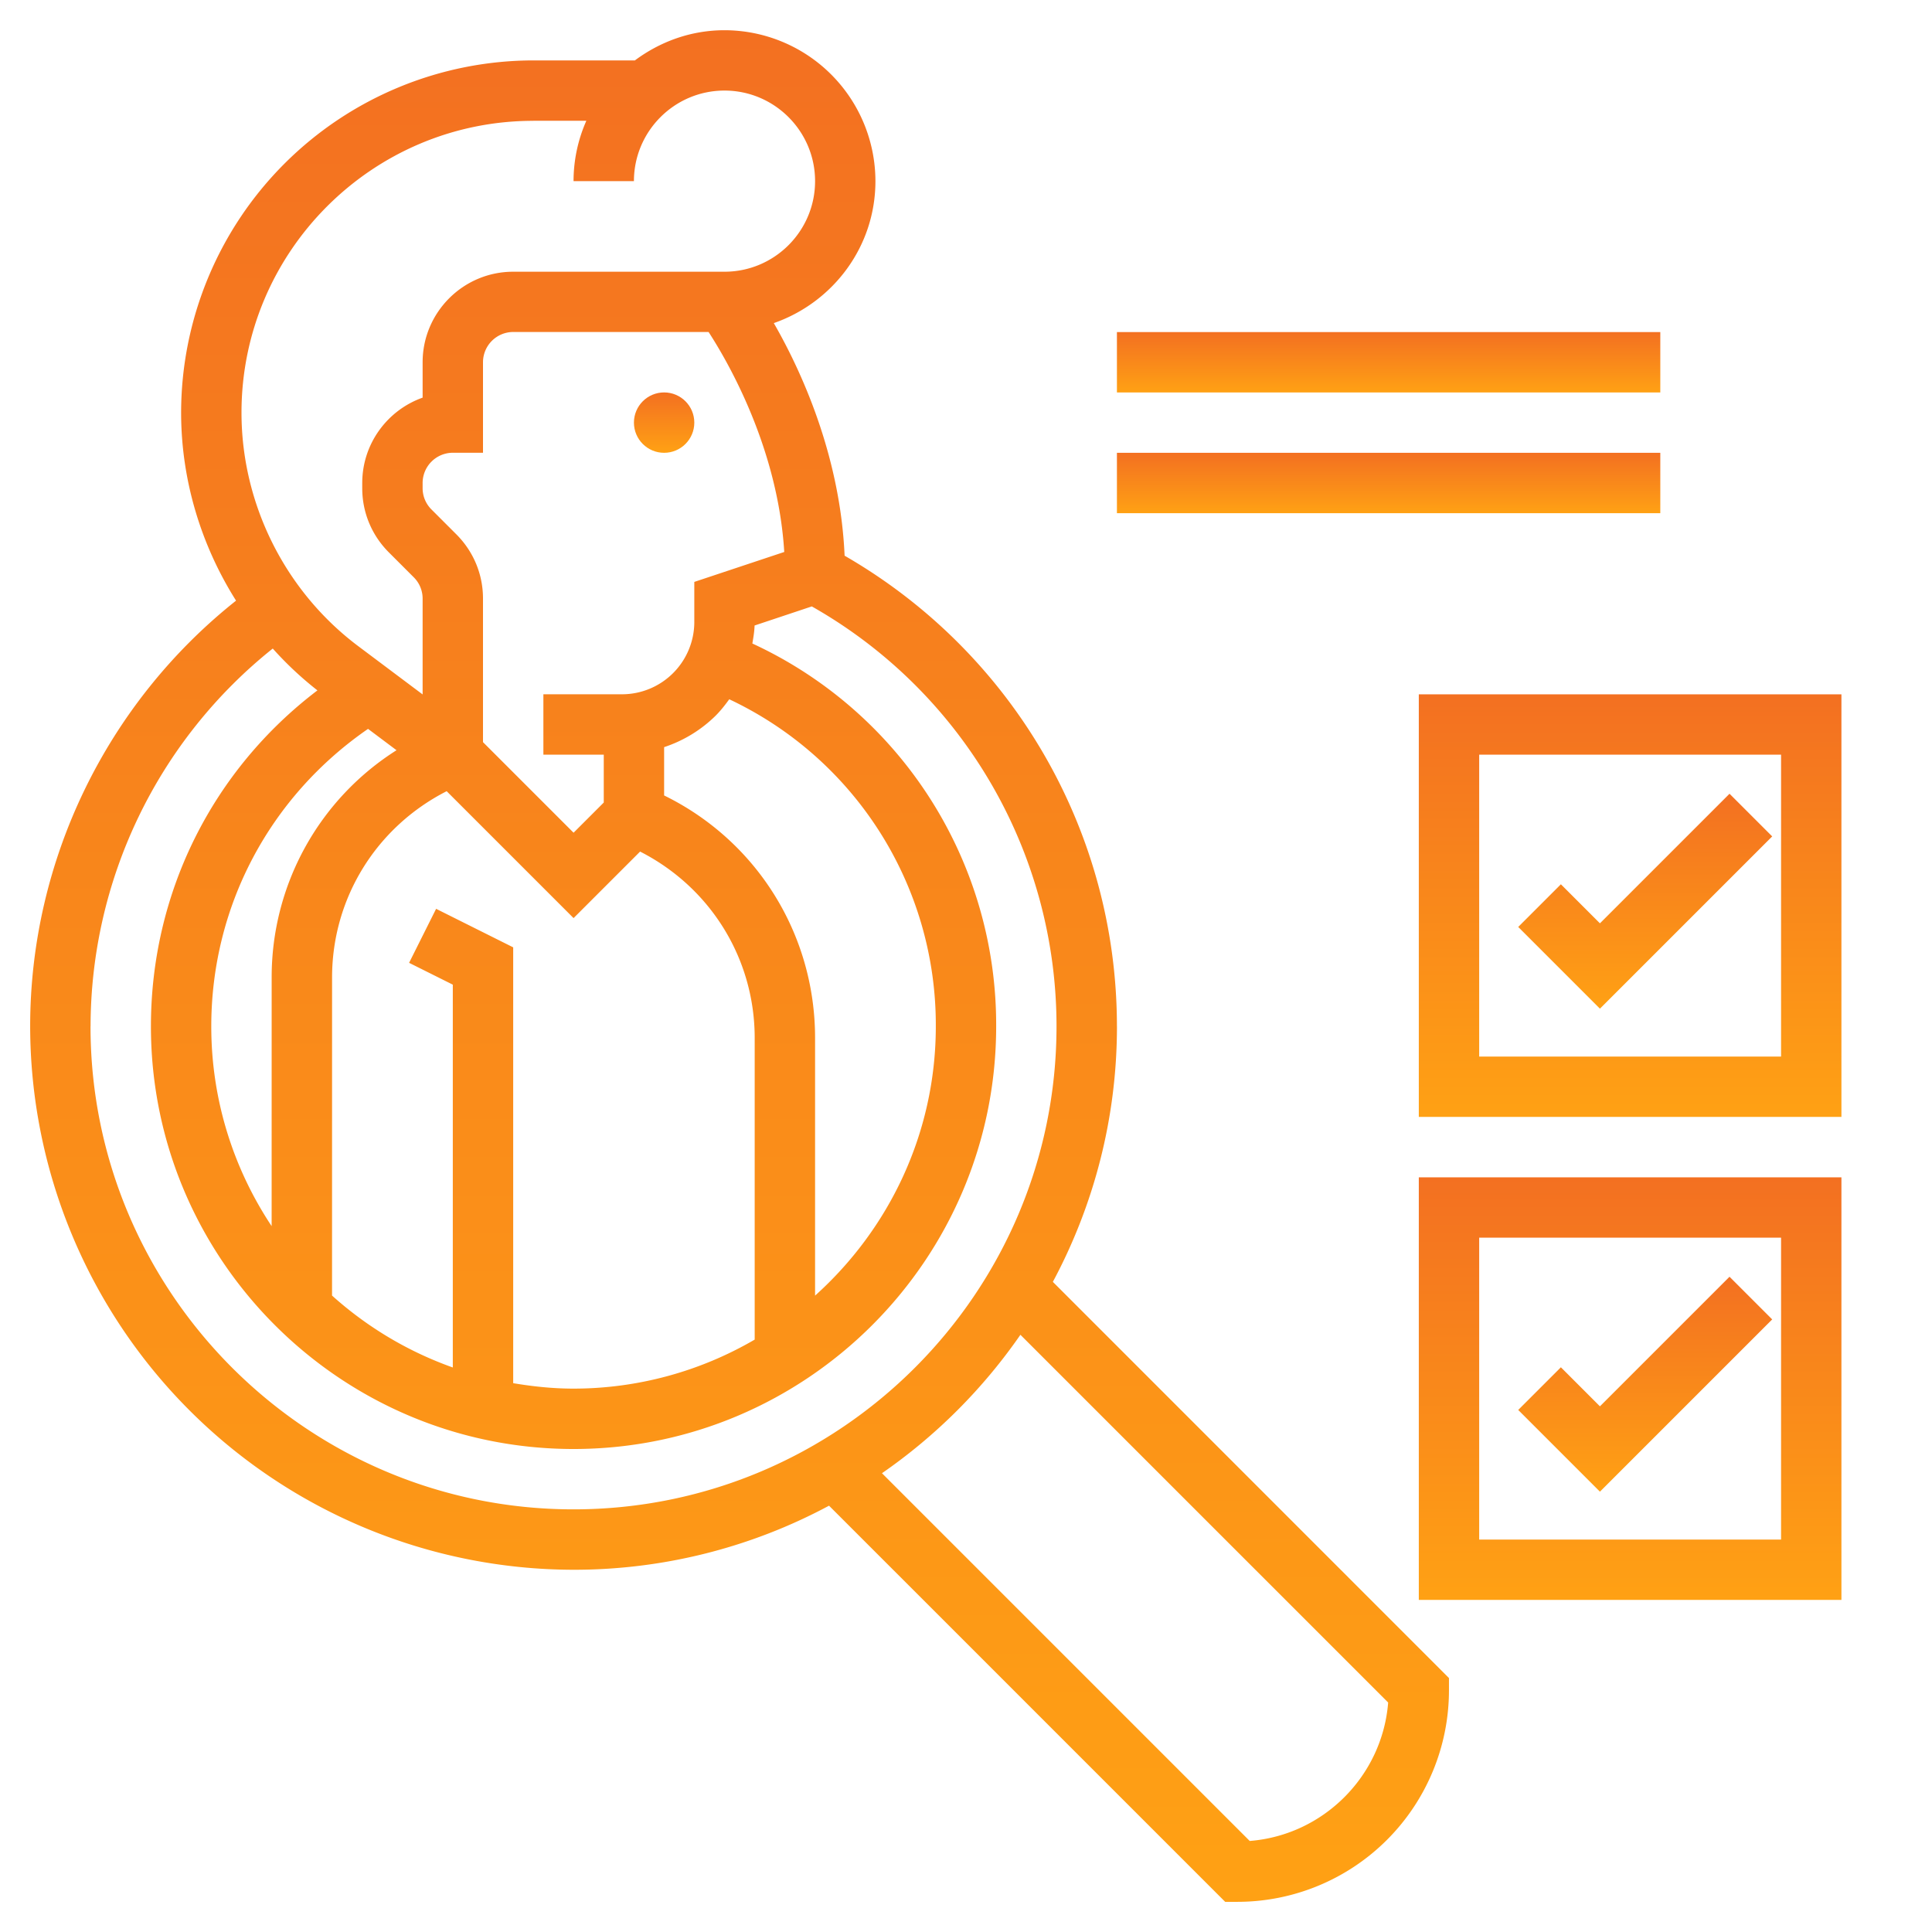 <svg xmlns="http://www.w3.org/2000/svg" xmlns:xlink="http://www.w3.org/1999/xlink" width="67" height="67" fill="none" xmlns:v="https://vecta.io/nano"><path d="M23.031 15.703c.578 0 1.047-.469 1.047-1.047s-.469-1.047-1.047-1.047-1.047.469-1.047 1.047.469 1.047 1.047 1.047z" fill="url(#A)"/><path d="M38.734 35.594c0-6.765-3.608-12.958-9.444-16.323-.151-3.482-1.516-6.434-2.455-8.066 2.044-.713 3.524-2.639 3.524-4.923a5.24 5.24 0 0 0-5.234-5.234c-1.168 0-2.236.398-3.108 1.047h-3.522A12.23 12.23 0 0 0 6.281 14.308c0 2.328.685 4.589 1.905 6.522-4.487 3.563-7.14 9.006-7.14 14.764a18.87 18.87 0 0 0 18.844 18.844 18.71 18.71 0 0 0 8.86-2.222l13.738 13.738h.433a7.34 7.34 0 0 0 7.328-7.328v-.433L36.512 44.454c1.415-2.643 2.223-5.658 2.223-8.86zm-23.031-1.447v13.276c-1.562-.555-2.979-1.407-4.188-2.494l.001-11.027c0-2.767 1.546-5.227 3.974-6.464l4.401 4.401 2.307-2.307c2.428 1.237 3.974 3.698 3.974 6.465v10.459a12.47 12.47 0 0 1-6.281 1.7c-.715 0-1.411-.074-2.094-.189V32.853l-2.673-1.336-.937 1.873 1.516.757zm-2.939-8.87l.987.74a9.31 9.31 0 0 0-4.33 7.886l-.001 8.618c-1.319-1.987-2.093-4.367-2.093-6.927 0-4.171 2.031-7.967 5.436-10.317zm10.267 2.309V25.91a4.59 4.59 0 0 0 1.787-1.091c.177-.177.328-.371.472-.569a12.48 12.48 0 0 1 7.163 11.344c0 3.708-1.625 7.035-4.187 9.337v-8.934c0-3.613-2.032-6.841-5.234-8.411zm1.047-7.404v1.368a2.51 2.51 0 0 1-2.527 2.527h-2.707v2.094h2.094v1.66l-1.047 1.047-3.141-3.141v-4.98c0-.839-.328-1.628-.92-2.222l-.867-.867a1.04 1.04 0 0 1-.307-.741v-.179a1.05 1.05 0 0 1 1.047-1.047h1.047v-3.141a1.05 1.05 0 0 1 1.047-1.047h5.234 1.542c.69 1.064 2.406 4.041 2.624 7.629l-3.119 1.038zM18.495 4.188h1.839a5.18 5.18 0 0 0-.444 2.094h2.094c0-1.732 1.409-3.141 3.141-3.141s3.141 1.409 3.141 3.141-1.409 3.141-3.141 3.141h-2.094-5.234c-1.732 0-3.141 1.409-3.141 3.141v1.226c-1.219.432-2.094 1.597-2.094 2.962v.179c0 .839.328 1.628.92 2.222l.867.867a1.04 1.04 0 0 1 .307.741v3.321l-2.234-1.675c-2.534-1.902-4.047-4.929-4.047-8.097 0-5.581 4.54-10.12 10.12-10.12zM3.141 35.594a16.79 16.79 0 0 1 6.318-13.103 11.98 11.98 0 0 0 1.549 1.451c-3.638 2.765-5.774 7.016-5.774 11.652 0 8.082 6.574 14.656 14.656 14.656s14.656-6.574 14.656-14.656a14.56 14.56 0 0 0-8.455-13.278c.035-.206.071-.411.077-.624l1.985-.662a16.73 16.73 0 0 1 8.486 14.563c0 9.236-7.514 16.75-16.75 16.75s-16.75-7.514-16.75-16.75zM48.14 59.042c-.202 2.554-2.247 4.599-4.801 4.801L30.586 51.09a18.99 18.99 0 0 0 4.801-4.801L48.14 59.042z" fill="url(#B)"/><path d="M49.203 55.484h14.656V40.828H49.203v14.656zm2.094-12.562h10.469v10.469H51.297V42.922z" fill="url(#C)"/><path d="M55.484 48.77l-1.354-1.354-1.48 1.48 2.834 2.834 5.974-5.974-1.48-1.48-4.494 4.494z" fill="url(#D)"/><path d="M49.203 38.734h14.656V24.078H49.203v14.656zm2.094-12.562h10.469v10.469H51.297V26.172z" fill="url(#E)"/><path d="M55.484 32.02l-1.354-1.354-1.48 1.48 2.834 2.834 5.974-5.974-1.48-1.48-4.494 4.494z" fill="url(#F)"/><path d="M38.734 11.516h18.844v2.094H38.734v-2.094z" fill="url(#G)"/><path d="M38.734 15.703h18.844v2.094H38.734v-2.094z" fill="url(#H)"/><defs><linearGradient id="A" x1="23.031" y1="13.609" x2="23.031" y2="15.703" xlink:href="#I"><stop stop-color="#f37021"/><stop offset="1" stop-color="#ffa114"/></linearGradient><linearGradient id="B" x1="25.648" y1="1.047" x2="25.648" y2="65.953" xlink:href="#I"><stop stop-color="#f37021"/><stop offset="1" stop-color="#ffa114"/></linearGradient><linearGradient id="C" x1="56.531" y1="40.828" x2="56.531" y2="55.484" xlink:href="#I"><stop stop-color="#f37021"/><stop offset="1" stop-color="#ffa114"/></linearGradient><linearGradient id="D" x1="57.055" y1="44.276" x2="57.055" y2="51.731" xlink:href="#I"><stop stop-color="#f37021"/><stop offset="1" stop-color="#ffa114"/></linearGradient><linearGradient id="E" x1="56.531" y1="24.078" x2="56.531" y2="38.734" xlink:href="#I"><stop stop-color="#f37021"/><stop offset="1" stop-color="#ffa114"/></linearGradient><linearGradient id="F" x1="57.055" y1="27.526" x2="57.055" y2="34.981" xlink:href="#I"><stop stop-color="#f37021"/><stop offset="1" stop-color="#ffa114"/></linearGradient><linearGradient id="G" x1="48.156" y1="11.516" x2="48.156" y2="13.609" xlink:href="#I"><stop stop-color="#f37021"/><stop offset="1" stop-color="#ffa114"/></linearGradient><linearGradient id="H" x1="48.156" y1="15.703" x2="48.156" y2="17.797" xlink:href="#I"><stop stop-color="#f37021"/><stop offset="1" stop-color="#ffa114"/></linearGradient><linearGradient id="I" gradientUnits="userSpaceOnUse"/></defs></svg>